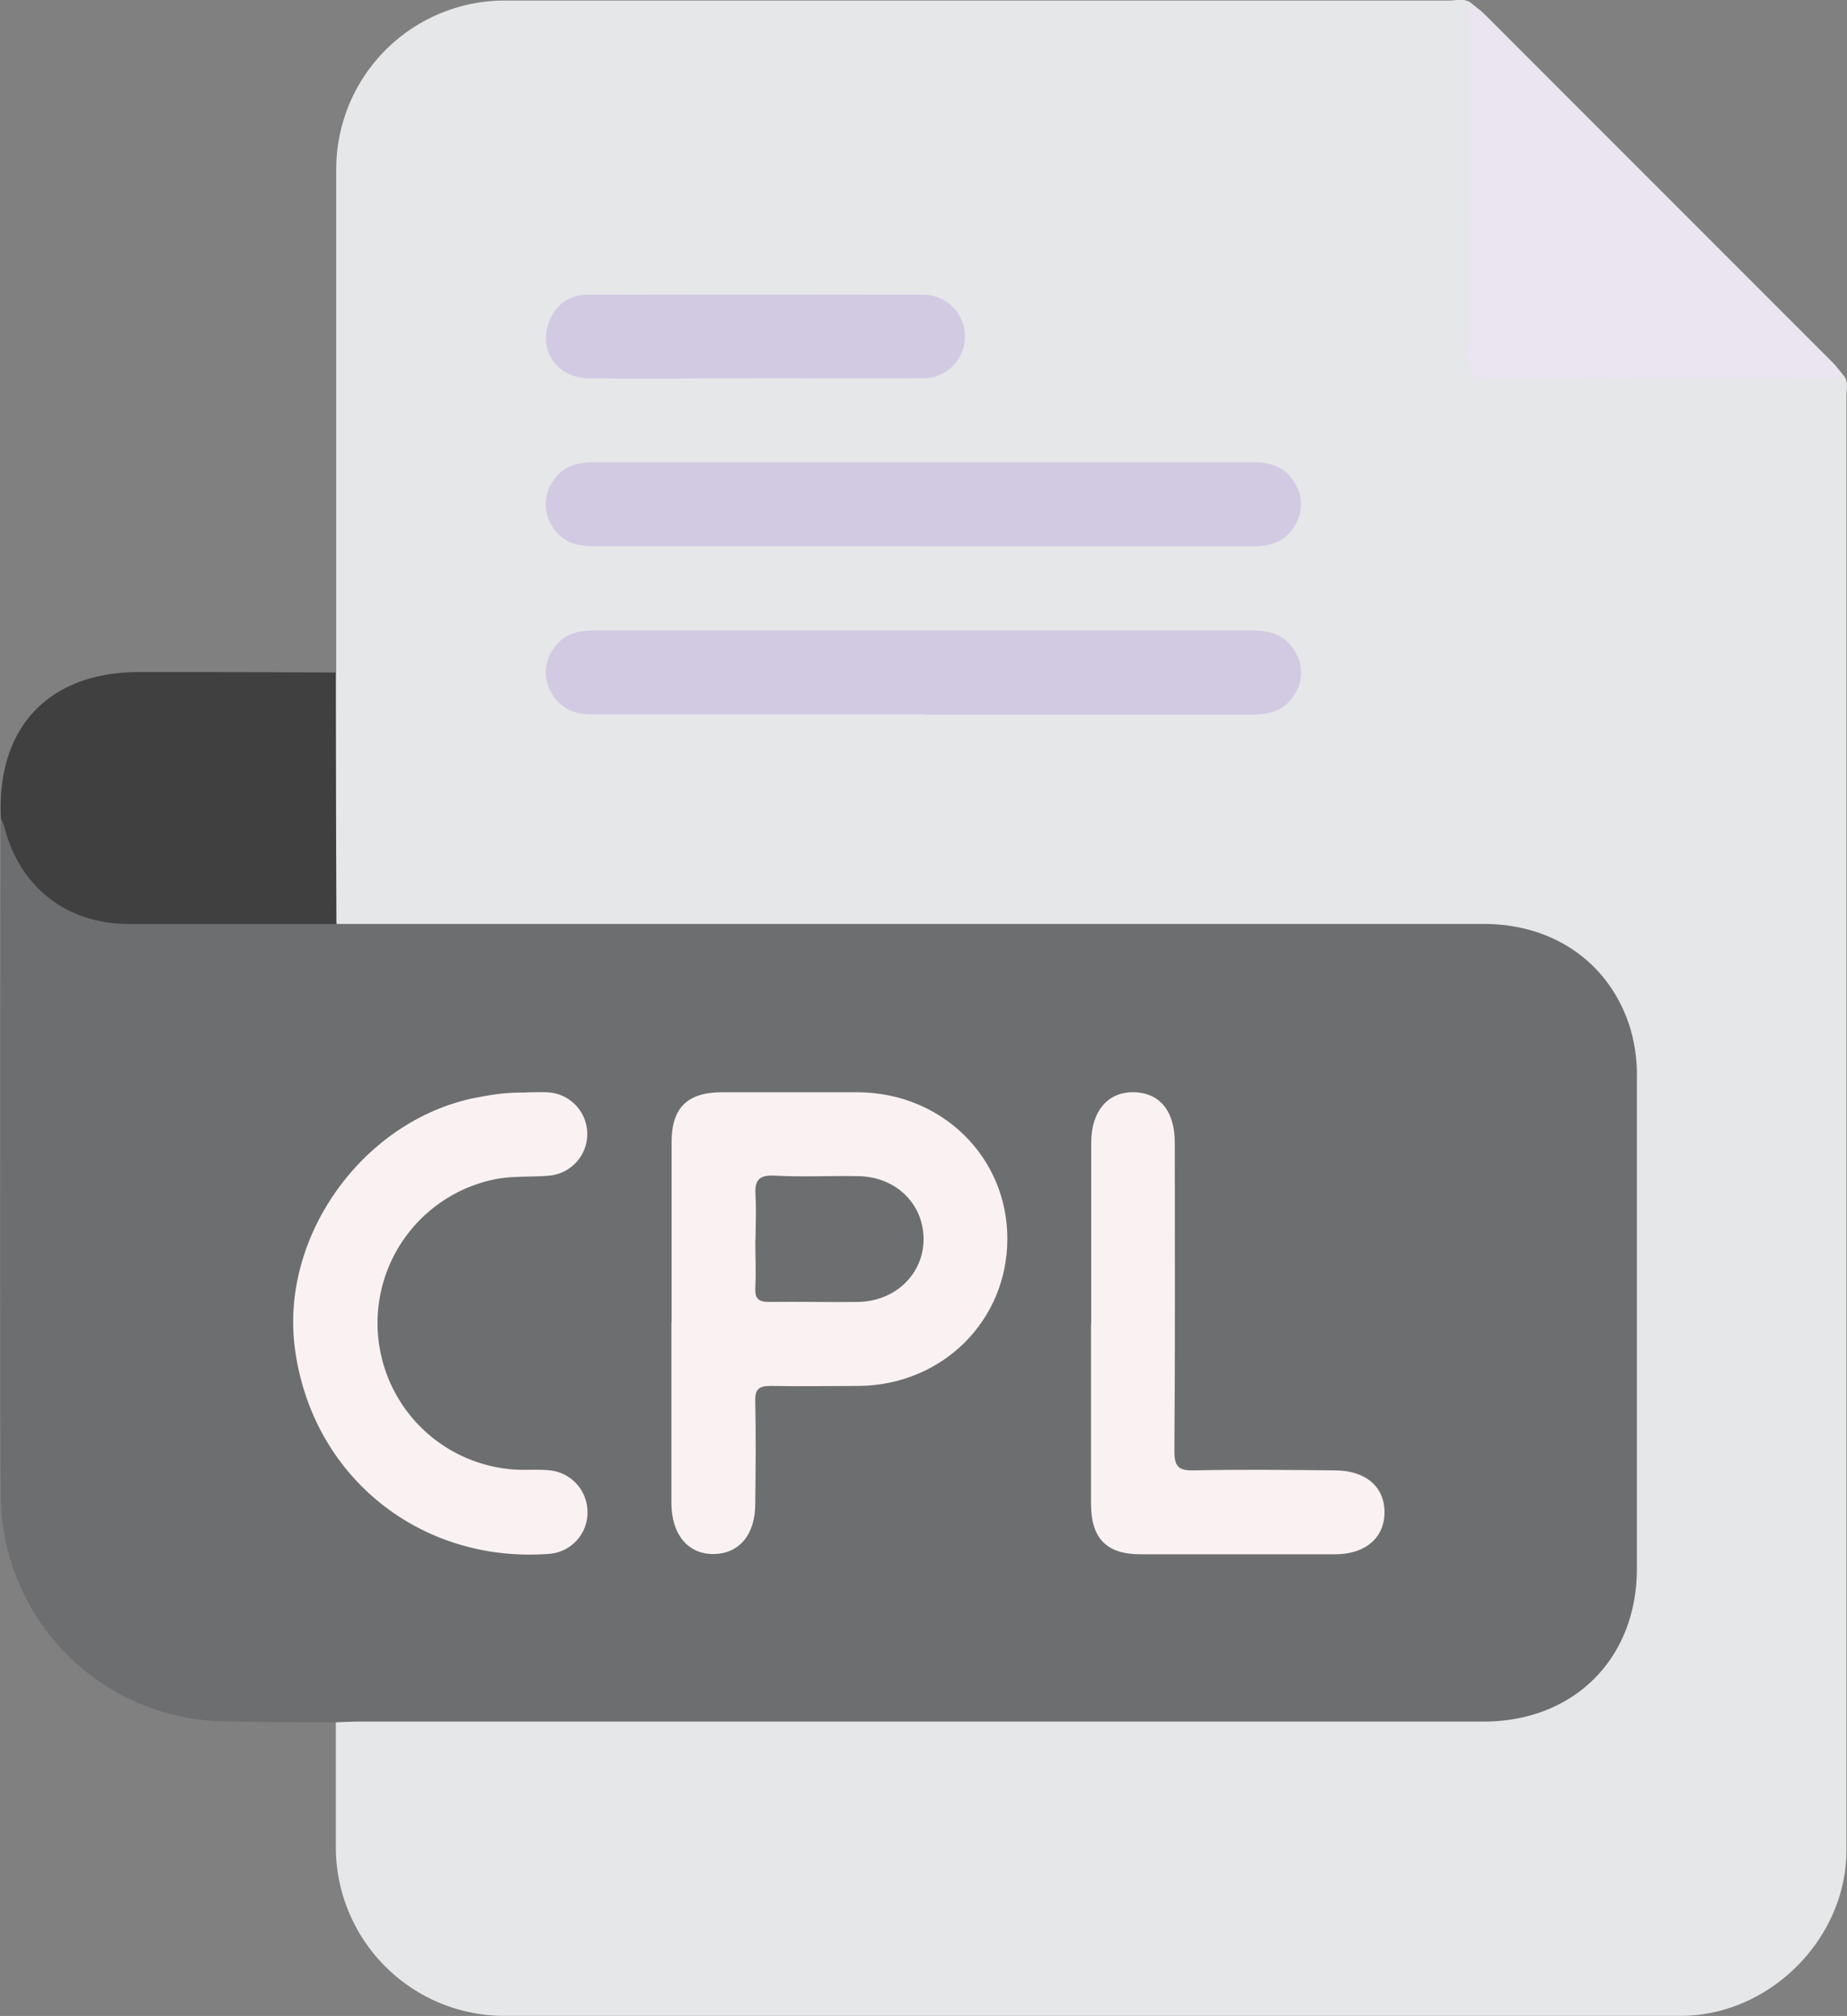 <svg id="Layer_2" data-name="Layer 2" xmlns="http://www.w3.org/2000/svg" viewBox="0 0 272.24 296.95"><rect x="0" y="0" width="272.24" height="296.95" fill="#808080" stroke="none"/><defs><style>.cls-1{fill:#e6e7e8;}.cls-2{fill:#6d6e70;}.cls-3{fill:#404041;}.cls-4{fill:#ebe5f1;}.cls-5{fill:#d2cae3;}.cls-6{fill:#faf2f2;}</style></defs><title>lead-cpl</title><path class="cls-1" d="M285.44,56.65c1,.92.59,2.13.6,3.21q0,107.1,0,214.2c0,13.08-11.34,24.4-24.44,24.41q-86.86,0-173.72,0a24.87,24.87,0,0,1-24.5-24.64q0-9.27,0-18.55c1.62-1.59,3.69-1.06,5.58-1.06q61.07,0,122.13,0c13.61,0,27.21,0,40.81,0s22.23-8.74,22.24-22.26c0-23.08-.41-46.18.16-69.25.36-14.78-9.65-24.29-24-24.19-53.69.38-107.39.16-161.08.13-2,0-4.15.44-6-.88a5.74,5.74,0,0,1-.78-3.54q0-14.9,0-29.81c0-1.32-.06-2.69,1-3.77q0-37.1,0-74.2A24.85,24.85,0,0,1,88,1.61q69.73,0,139.46,0c1.18,0,2.49-.47,3.52.59a16.88,16.88,0,0,1,.38,4.29q0,22.71,0,45.42c0,4.19.15,4.34,4.34,4.34q22.72,0,45.43,0a17.1,17.1,0,0,1,4.29.38" transform="translate(-13.88 -1.53)"/><path class="cls-2" d="M63.45,137.63q84.57,0,169.14,0c10.44,0,18.62,5.86,21.56,15.29a24.25,24.25,0,0,1,1,7.31c0,24.12,0,48.23,0,72.35,0,13.28-9.29,22.54-22.6,22.54q-82.72,0-165.43,0c-1.24,0-2.47.06-3.71.1-5.45,0-10.91,0-16.36-.13A33.45,33.45,0,0,1,14,222c-.16-32.94-.05-65.9,0-98.84a8.48,8.48,0,0,1,.1-.92c1.48.23,1.43,1.58,1.81,2.56,2.85,7.51,8.84,11.83,17,11.94,8.73.11,17.47,0,26.2,0,1.52,0,3.11-.22,4.44.85" transform="translate(-13.88 -1.53)"/><path class="cls-3" d="M63.45,137.63q-15.29,0-30.59,0c-9.17,0-16.13-5.46-18.35-14.34a6.81,6.81,0,0,0-.49-1.08c-.71-13.5,7-21.68,20.37-21.68,9.66,0,19.32,0,29,.07q0,18.5.08,37" transform="translate(-13.88 -1.53)"/><path class="cls-4" d="M285.44,56.65c-.91,1-2.12.6-3.2.6-16.15,0-32.31,0-48.47.08-2.73,0-3.47-.72-3.45-3.45.13-16.16.06-32.31.08-48.47,0-1.08-.41-2.29.6-3.2.55.46,1.15.87,1.65,1.37Q258.38,29.29,284.08,55c.5.5.91,1.1,1.37,1.64" transform="translate(-13.88 -1.53)"/><path class="cls-5" d="M149.91,82H101.38c-2.49,0-4.65-.6-6.06-2.91a5.88,5.88,0,0,1,.07-6.68c1.44-2.26,3.63-2.79,6.12-2.79q22.56,0,45.13,0h51.93c2.5,0,4.65.6,6.06,2.91a5.87,5.87,0,0,1-.07,6.68c-1.44,2.26-3.63,2.8-6.12,2.8q-24.26,0-48.53,0" transform="translate(-13.88 -1.53)"/><path class="cls-5" d="M150,106.75H101.16c-2.51,0-4.6-.75-5.95-3.1A5.86,5.86,0,0,1,95.53,97c1.4-2.08,3.53-2.61,5.92-2.6,9.17,0,18.34,0,27.51,0H198.5c2.62,0,4.83.64,6.26,3.11a5.86,5.86,0,0,1-.32,6.68c-1.48,2.19-3.74,2.61-6.23,2.61q-24.1,0-48.22,0" transform="translate(-13.88 -1.53)"/><path class="cls-5" d="M125.17,57.27c-8.14,0-16.27.08-24.41,0-5.35-.07-8.06-5-5.36-9.55a5.7,5.7,0,0,1,5.19-2.77q24.73-.06,49.44,0a6.15,6.15,0,1,1-.14,12.3c-8.24.08-16.48,0-24.72,0" transform="translate(-13.88 -1.53)"/><path class="cls-6" d="M112.87,196.31c0-8.86,0-17.72,0-26.57,0-5,2.31-7.31,7.4-7.32,6.7,0,13.39,0,20.09,0,12.36.09,22,9.54,22,21.58s-9.55,21.55-21.88,21.68c-4.33,0-8.65.08-13,0-1.72,0-2.32.43-2.28,2.23.11,5,.06,10.09,0,15.14,0,4.53-2.35,7.33-6.1,7.39s-6.25-2.81-6.26-7.53q0-13.29,0-26.58" transform="translate(-13.88 -1.53)"/><path class="cls-6" d="M91.34,162.44c1.31,0,2.35-.08,3.38,0a6.15,6.15,0,0,1,0,12.27c-2.66.23-5.33,0-8,.55a21.62,21.62,0,0,0,4.12,42.78c1.34,0,2.69-.06,4,.07a6.17,6.17,0,0,1,5.63,6,6.1,6.1,0,0,1-5.59,6.3c-19,1.47-35.07-11.37-37.54-30.32-2.22-17,10.78-34.4,27.83-37.07a29.13,29.13,0,0,1,6.16-.55" transform="translate(-13.88 -1.53)"/><path class="cls-6" d="M174.72,196.44q0-13.28,0-26.56c0-4.69,2.46-7.55,6.32-7.46s6,2.87,6,7.44c0,15.14.06,30.27-.06,45.4,0,2.37.65,2.91,2.92,2.86,6.9-.15,13.8-.07,20.7,0,4.53,0,7.32,2.36,7.35,6.12s-2.78,6.23-7.24,6.24q-14.36,0-28.72,0c-5,0-7.29-2.33-7.3-7.43,0-8.85,0-17.7,0-26.56" transform="translate(-13.88 -1.53)"/><path class="cls-2" d="M125.24,184.17c0-2.16.14-4.33,0-6.47s.31-3.12,2.78-3c4.11.23,8.23,0,12.34.08,5.52.07,9.58,4,9.65,9.15s-4.06,9.31-9.73,9.38c-4.32.05-8.64-.06-13,0-1.65,0-2.15-.5-2.07-2.11.12-2.36,0-4.73,0-7.09" transform="translate(-13.88 -1.53)"/></svg>